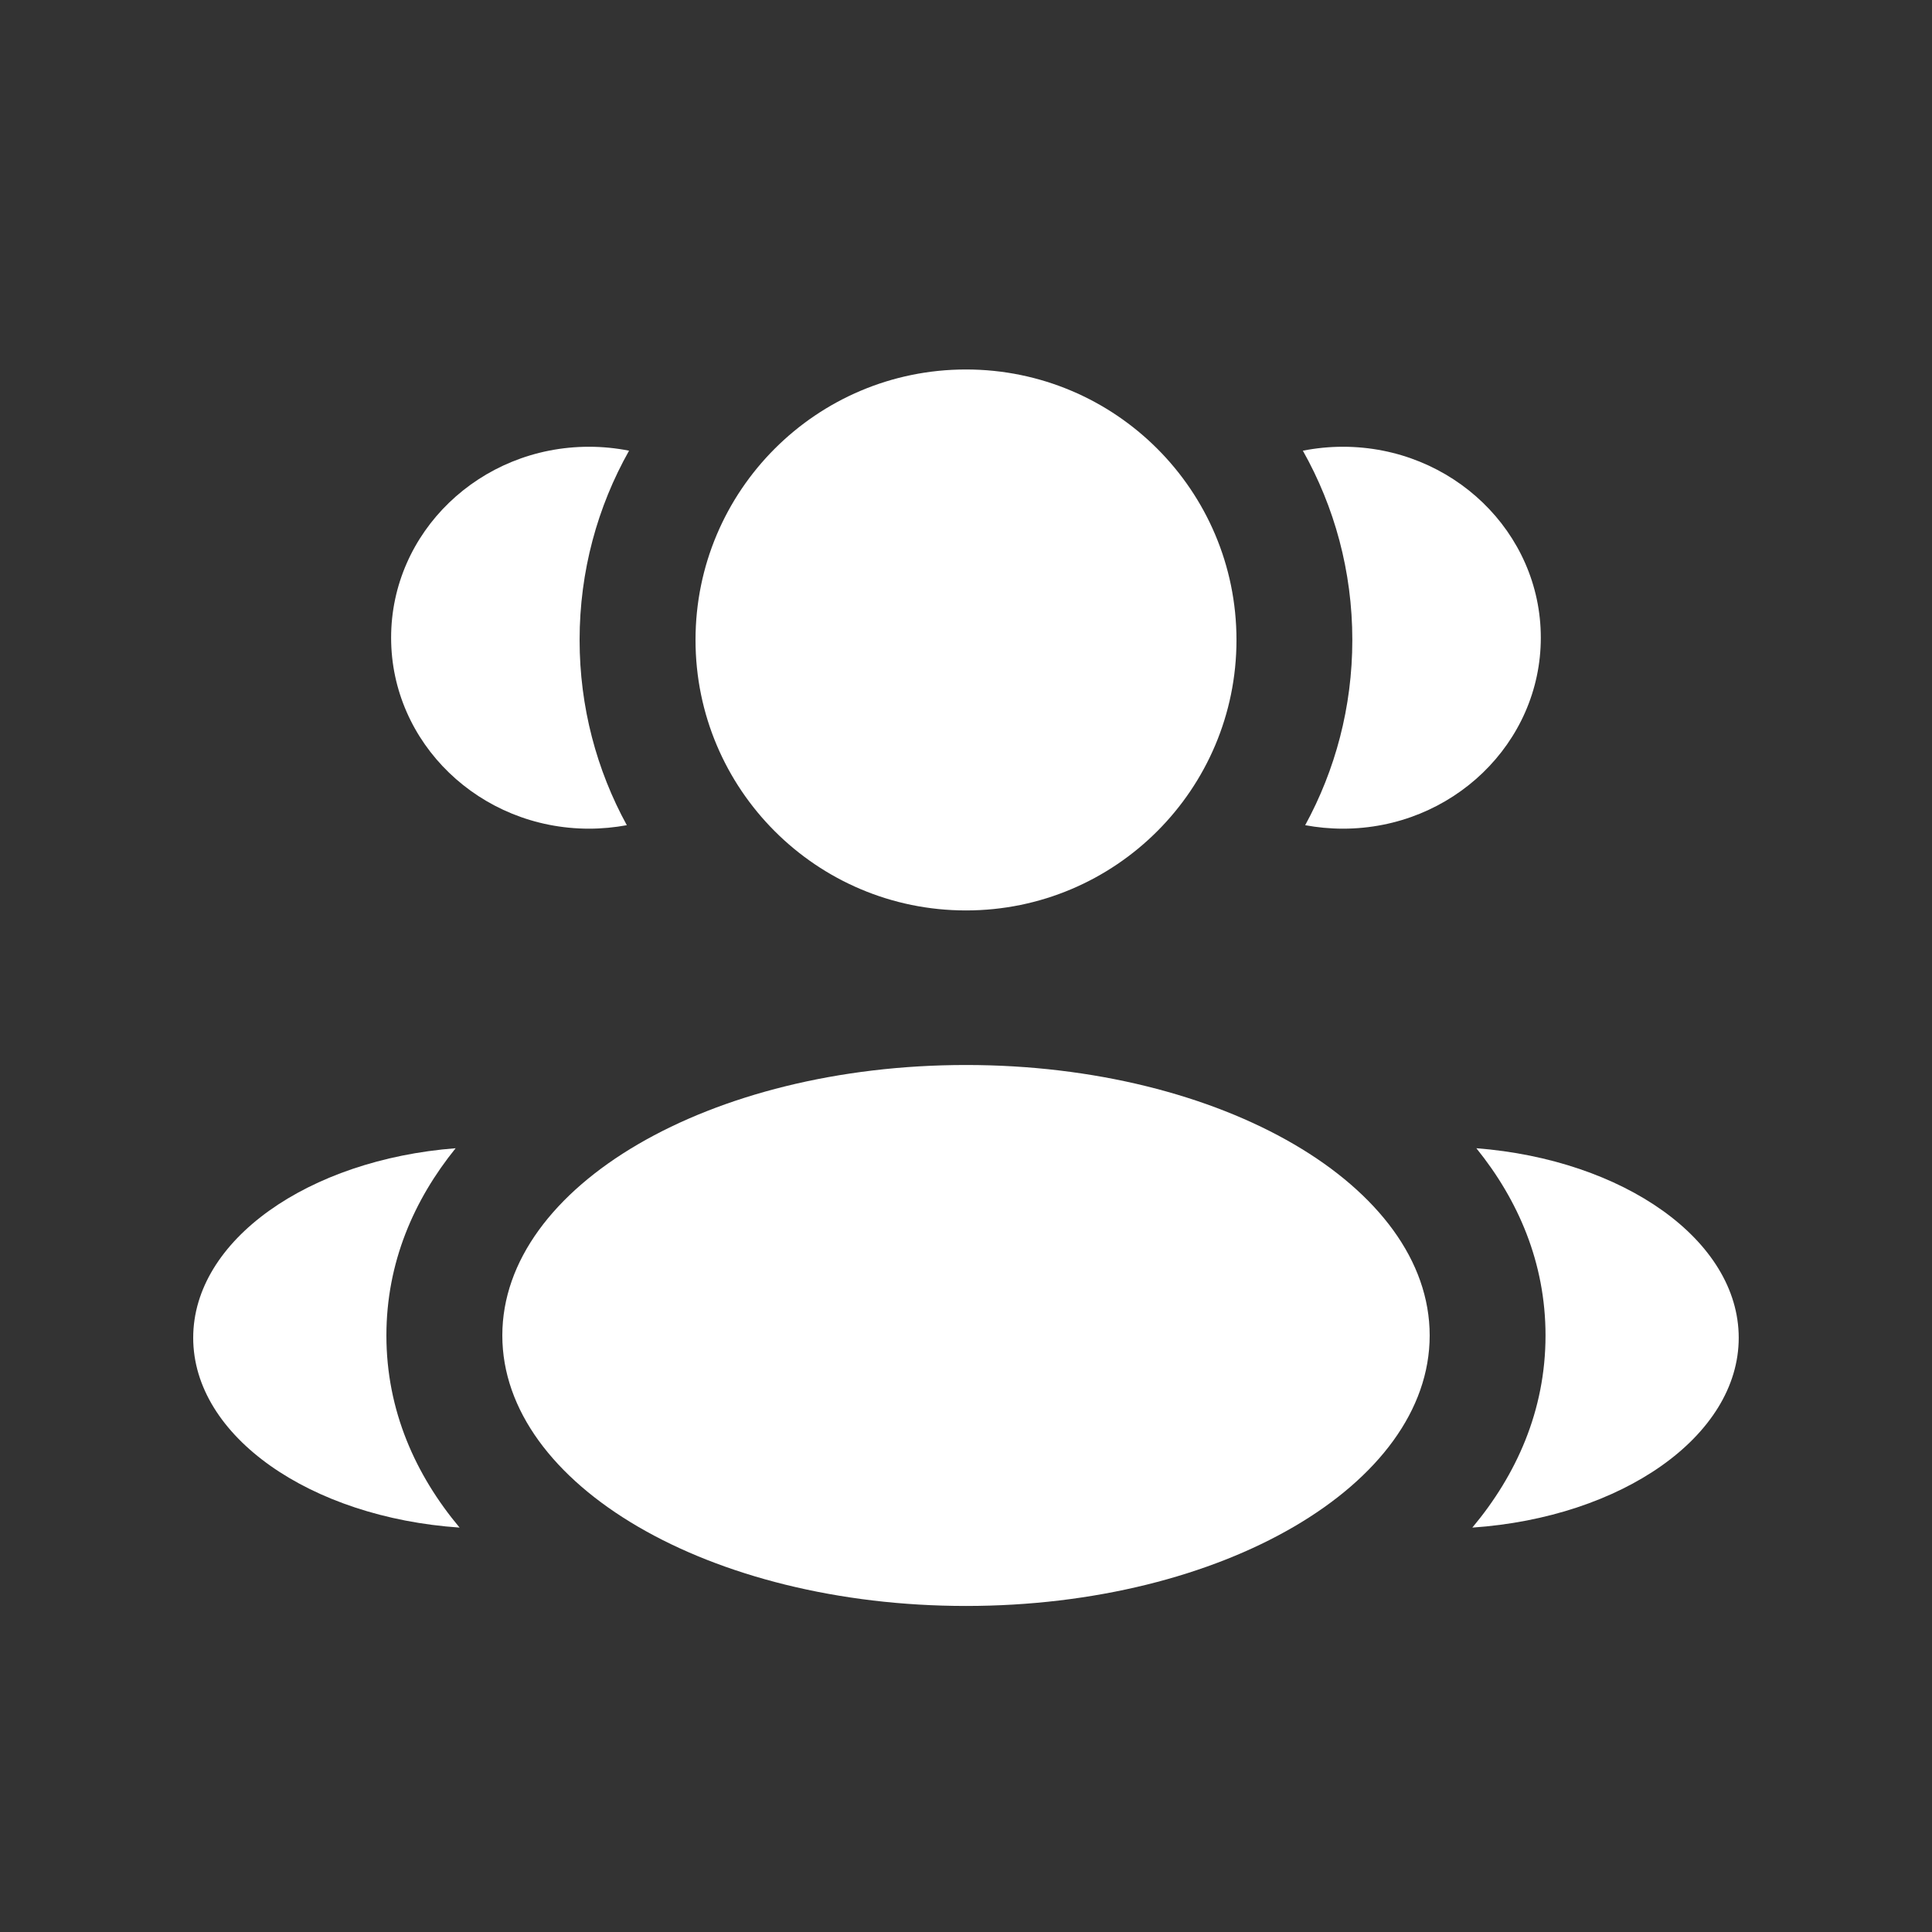 <svg width="25" height="25" viewBox="0 0 25 25" fill="none" xmlns="http://www.w3.org/2000/svg">
<rect x="0" y="0" width="25" height="25" fill="#333333" stroke="none"/>
<g id="Bold / Users / Users Group Two Rounded">
<path id="Vector" d="M16 8.281C16 10.214 14.433 11.781 12.5 11.781C10.567 11.781 9 10.214 9 8.281C9 6.348 10.567 4.781 12.5 4.781C14.433 4.781 16 6.348 16 8.281Z" fill="white"/>
<path id="Vector_2" d="M18.5 17.281C18.5 19.214 15.814 20.781 12.5 20.781C9.186 20.781 6.5 19.214 6.5 17.281C6.5 15.348 9.186 13.781 12.5 13.781C15.814 13.781 18.5 15.348 18.5 17.281Z" fill="white"/>
<g id="Vector_3">
<path d="M7.622 5.781C7.8 5.781 7.973 5.799 8.14 5.832C7.732 6.556 7.5 7.391 7.5 8.281C7.5 9.149 7.721 9.966 8.111 10.678C7.952 10.707 7.789 10.723 7.622 10.723C6.208 10.723 5.061 9.616 5.061 8.252C5.061 6.887 6.208 5.781 7.622 5.781Z" fill="white"/>
<path d="M5.947 19.767C5.379 19.088 5 18.255 5 17.281C5 16.337 5.357 15.525 5.896 14.858C3.991 15.006 2.5 16.047 2.5 17.311C2.5 18.586 4.017 19.635 5.947 19.767Z" fill="white"/>
</g>
<g id="Vector_4">
<path d="M17.499 8.281C17.499 9.149 17.278 9.966 16.889 10.678C17.047 10.707 17.21 10.723 17.377 10.723C18.792 10.723 19.938 9.616 19.938 8.252C19.938 6.887 18.792 5.781 17.377 5.781C17.2 5.781 17.027 5.799 16.859 5.832C17.267 6.556 17.499 7.391 17.499 8.281Z" fill="white"/>
<path d="M19.052 19.767C20.982 19.635 22.499 18.586 22.499 17.311C22.499 16.047 21.008 15.006 19.104 14.858C19.643 15.525 19.999 16.337 19.999 17.281C19.999 18.255 19.62 19.088 19.052 19.767Z" fill="white"/>
</g>
</g>
</svg>
